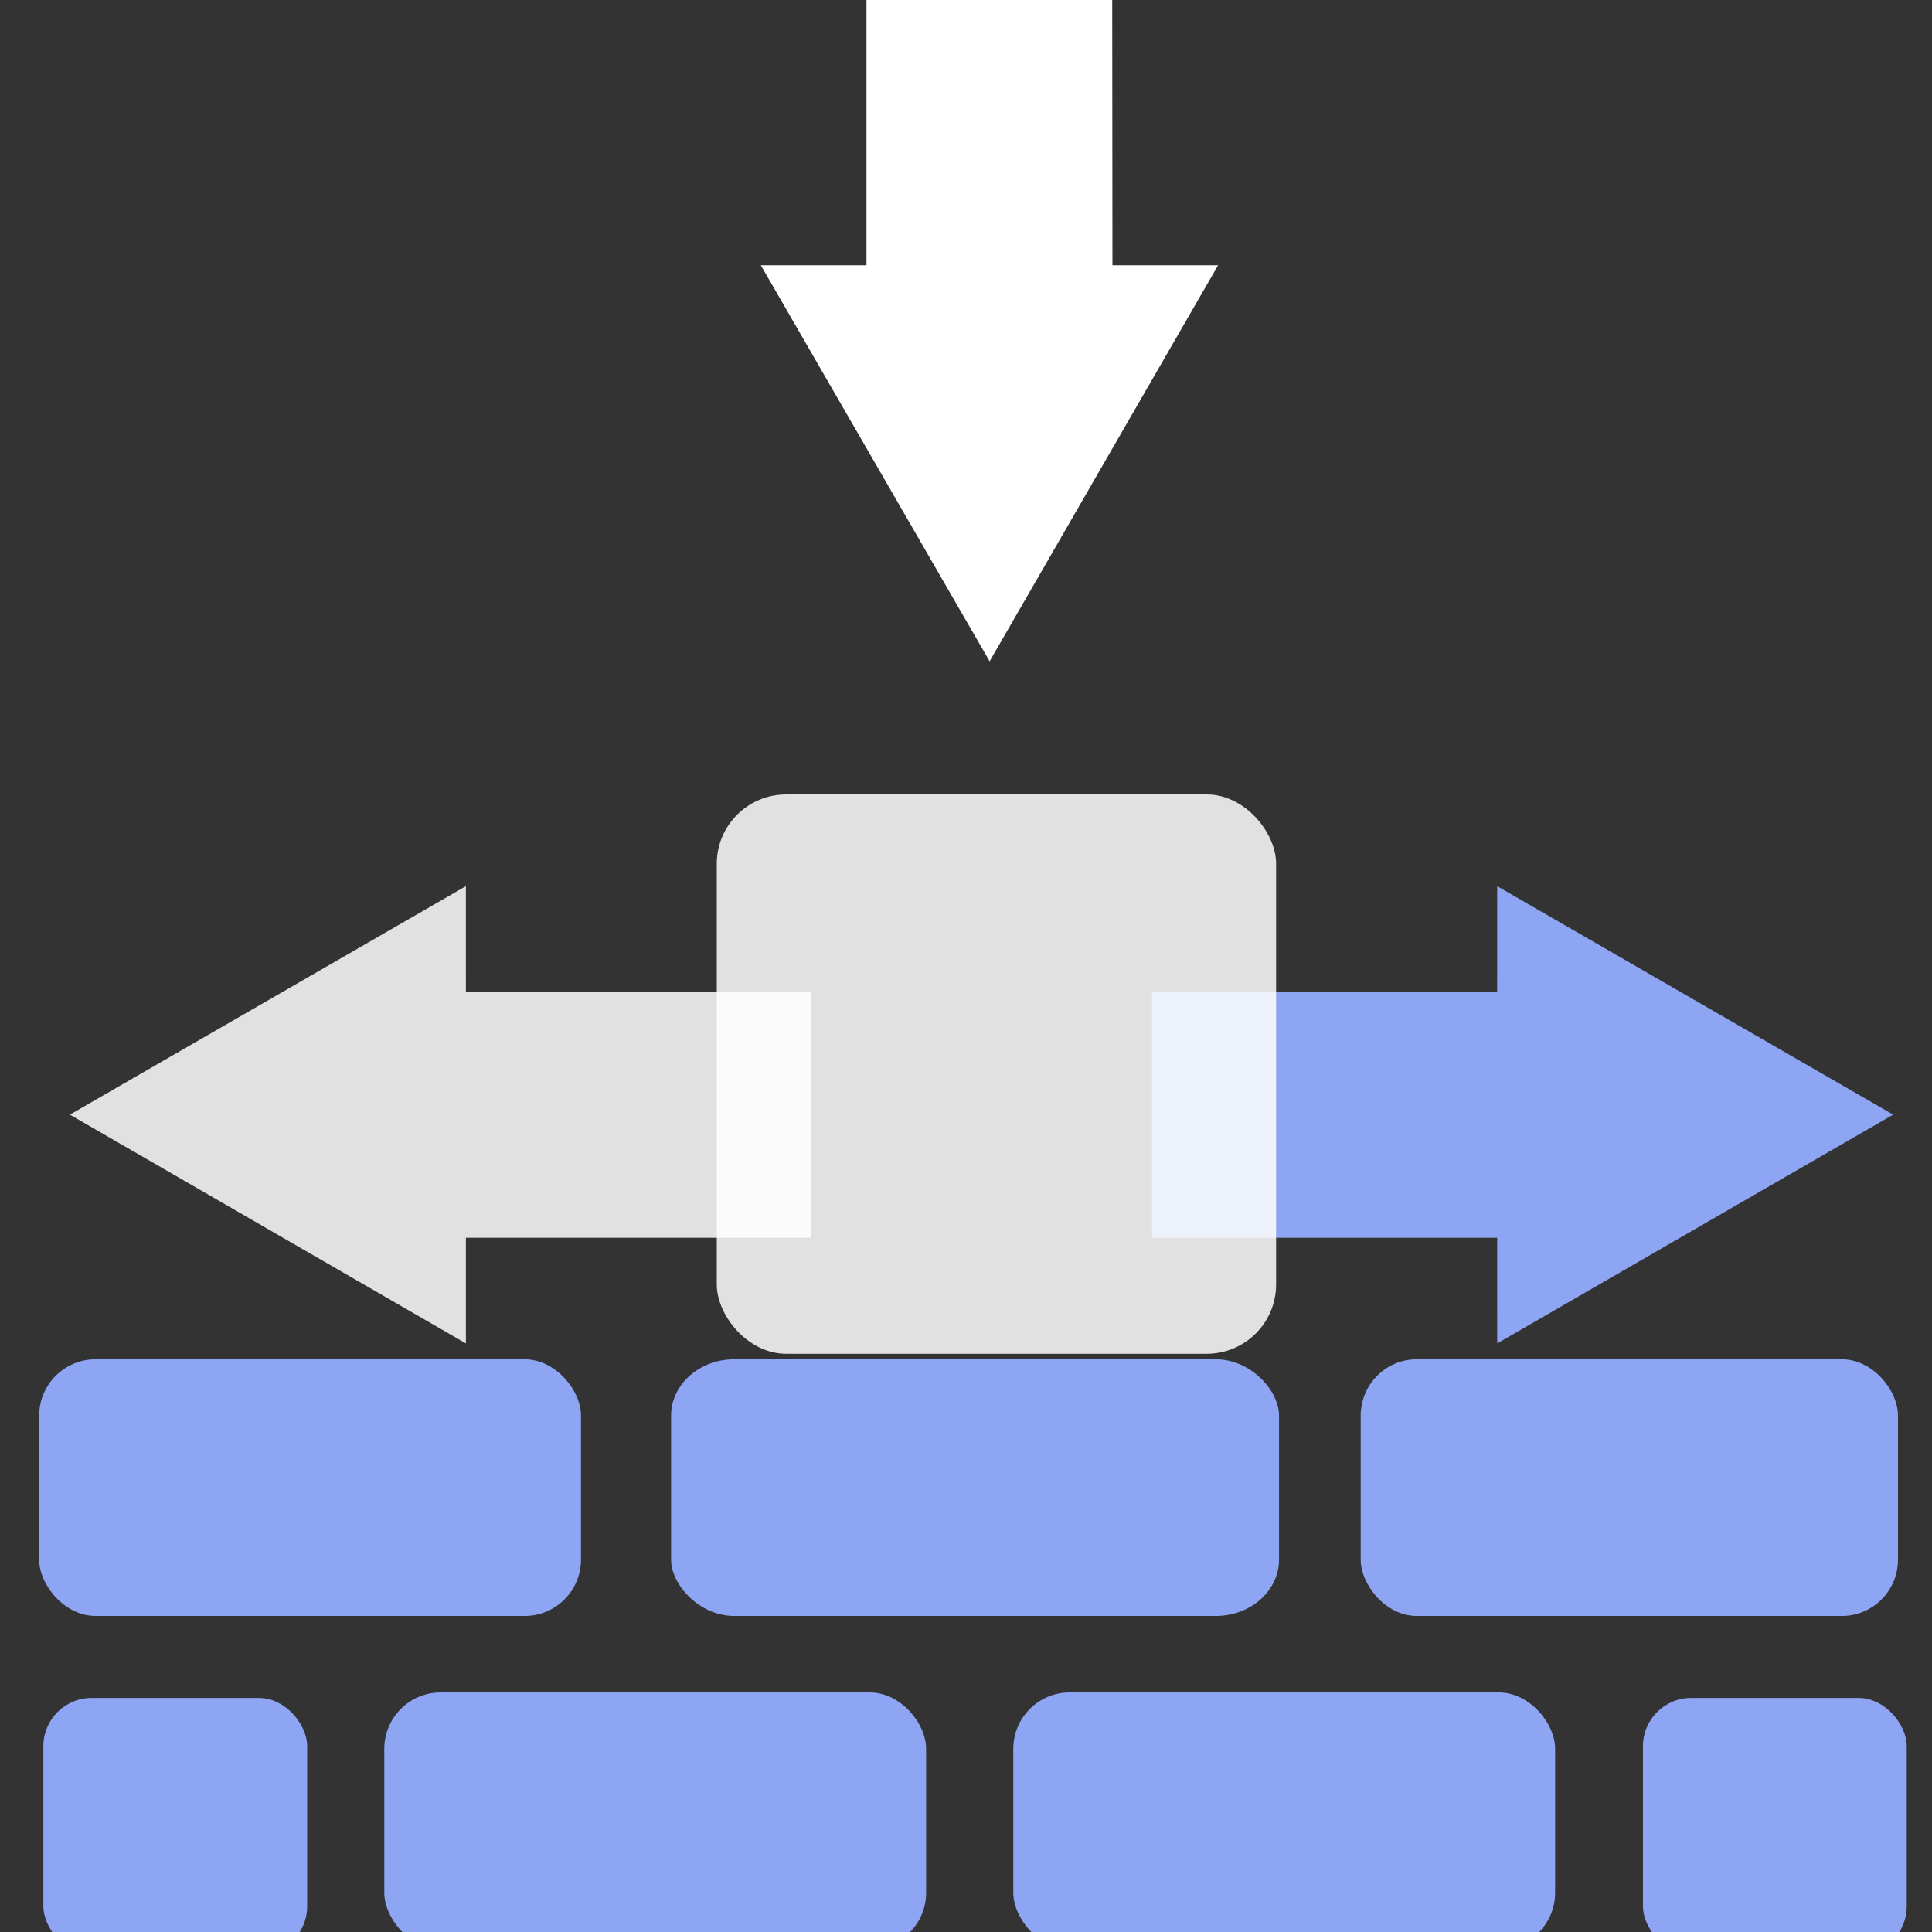 <?xml version="1.0" encoding="UTF-8" standalone="no"?>
<svg
   xmlns:dc="http://purl.org/dc/elements/1.1/"
   xmlns:cc="http://creativecommons.org/ns#"
   xmlns:rdf="http://www.w3.org/1999/02/22-rdf-syntax-ns#"
   xmlns:svg="http://www.w3.org/2000/svg"
   xmlns="http://www.w3.org/2000/svg"
   xmlns:sodipodi="http://sodipodi.sourceforge.net/DTD/sodipodi-0.dtd"
   xmlns:inkscape="http://www.inkscape.org/namespaces/inkscape"
   width="12mm"
   height="12mm"
   viewBox="0 0 12 12"
   version="1.1"
   id="svg3506"
   inkscape:version="0.92.5 (2060ec1f9f, 2020-04-08)"
   sodipodi:docname="SideScrollerMotion2D.svg">
  <rect x="0" y="0" width="12" height="12" fill="#333333" stroke="none"/>
  <defs
     id="defs3500" />
  <sodipodi:namedview
     id="base"
     pagecolor="#ffffff"
     bordercolor="#666666"
     borderopacity="1.0"
     inkscape:pageopacity="0.0"
     inkscape:pageshadow="2"
     inkscape:zoom="1.4"
     inkscape:cx="-48.816357"
     inkscape:cy="-28.211329"
     inkscape:document-units="mm"
     inkscape:current-layer="g988"
     showgrid="false"
     inkscape:window-width="1366"
     inkscape:window-height="710"
     inkscape:window-x="0"
     inkscape:window-y="30"
     inkscape:window-maximized="1"
     inkscape:pagecheckerboard="true"
     inkscape:document-rotation="0" />
  <g
     inkscape:label="Layer 1"
     inkscape:groupmode="layer"
     id="layer1"
     transform="translate(0,-285)">
    <g
       id="g984"
       transform="matrix(0.979,0,0,0.979,0.13,6.254)">
      <g
         id="g988"
         transform="matrix(2.056,0,0,2.056,0.57,-307.338)"
         style="fill:#ffffff;fill-opacity:0.851">
        <path
           style="fill:#8da5f3;fill-opacity:1;stroke:none;stroke-width:0.176;stroke-linecap:round;stroke-linejoin:miter;stroke-miterlimit:4;stroke-dasharray:none;stroke-opacity:1"
           d="m 3.213,291.03 1.304e-4,0.758 1.065,5e-5 3.6e-5,0.326 1.222,-0.706 -1.222,-0.705 -5.96e-5,0.326 z"
           id="rect829"
           inkscape:connector-curvature="0"
           sodipodi:nodetypes="cccccccc" />
        <path
           style="fill:#ffffff;fill-opacity:1;stroke:none;stroke-width:0.176;stroke-linecap:round;stroke-linejoin:miter;stroke-miterlimit:4;stroke-dasharray:none;stroke-opacity:1"
           d="m 3.09,287.642 -0.758,1.2e-4 -4.85e-5,1.145 -0.326,4e-5 0.706,1.222 0.705,-1.222 -0.326,-6e-5 z"
           id="path1784"
           inkscape:connector-curvature="0"
           sodipodi:nodetypes="cccccccc" />
        <path
           style="fill:#ffffff;fill-opacity:0.851;stroke:none;stroke-width:0.176;stroke-linecap:round;stroke-linejoin:miter;stroke-miterlimit:4;stroke-dasharray:none;stroke-opacity:1"
           d="m 2.161,291.03 -1.304e-4,0.758 -1.065,5e-5 -3.6e-5,0.326 -1.222,-0.706 1.222,-0.705 5.96e-5,0.326 z"
           id="path1786"
           inkscape:connector-curvature="0"
           sodipodi:nodetypes="cccccccc" />
        <rect
           style="fill:#8da5f3;fill-opacity:1;stroke-width:1.251;stroke-linecap:round;stroke-linejoin:round"
           id="rect1802"
           width="1.672"
           height="0.792"
           x="-0.221"
           y="292.163"
           rx="0.174"
           ry="0.174" />
        <rect
           style="fill:#8da5f3;fill-opacity:1;stroke-width:1.325;stroke-linecap:round;stroke-linejoin:round"
           id="rect1804"
           width="1.876"
           height="0.792"
           x="1.729"
           y="292.163"
           rx="0.195"
           ry="0.174" />
        <rect
           style="fill:#8da5f3;fill-opacity:1;stroke-width:1.246;stroke-linecap:round;stroke-linejoin:round"
           id="rect1806"
           width="1.658"
           height="0.792"
           x="3.857"
           y="292.163"
           rx="0.173"
           ry="0.174" />
        <rect
           style="fill:#8da5f3;fill-opacity:1;stroke-width:0.873;stroke-linecap:round;stroke-linejoin:round"
           id="rect1808"
           width="0.814"
           height="0.792"
           x="-0.208"
           y="293.208"
           rx="0.149"
           ry="0.149" />
        <rect
           style="fill:#8da5f3;fill-opacity:1;stroke-width:1.251;stroke-linecap:round;stroke-linejoin:round"
           id="rect1810"
           width="1.672"
           height="0.792"
           x="0.844"
           y="293.191"
           rx="0.174"
           ry="0.174" />
        <rect
           style="fill:#8da5f3;fill-opacity:1;stroke-width:1.251;stroke-linecap:round;stroke-linejoin:round"
           id="rect1812"
           width="1.672"
           height="0.792"
           x="2.785"
           y="293.191"
           rx="0.174"
           ry="0.174" />
        <rect
           style="fill:#8da5f3;fill-opacity:1;stroke-width:0.873;stroke-linecap:round;stroke-linejoin:round"
           id="rect1814"
           width="0.814"
           height="0.792"
           x="4.728"
           y="293.208"
           rx="0.149"
           ry="0.149" />
        <rect
           style="fill:#ffffff;fill-opacity:0.851;stroke-width:1.539;stroke-linecap:round;stroke-linejoin:round"
           id="rect1816"
           width="1.726"
           height="1.726"
           x="1.87"
           y="290.42"
           rx="0.214"
           ry="0.214" />
      </g>
    </g>
    <g
       id="g912"
       transform="matrix(1.07,0,0,1.07,-0.376,-20.297)">
      <g
         id="g928"
         transform="translate(0.057,-0.826)">
        <g
           id="g980"
           transform="rotate(90,5.947,291.968)" />
      </g>
    </g>
    <g
       transform="rotate(90,6.844,291.149)"
       id="g918" />
  </g>
</svg>
